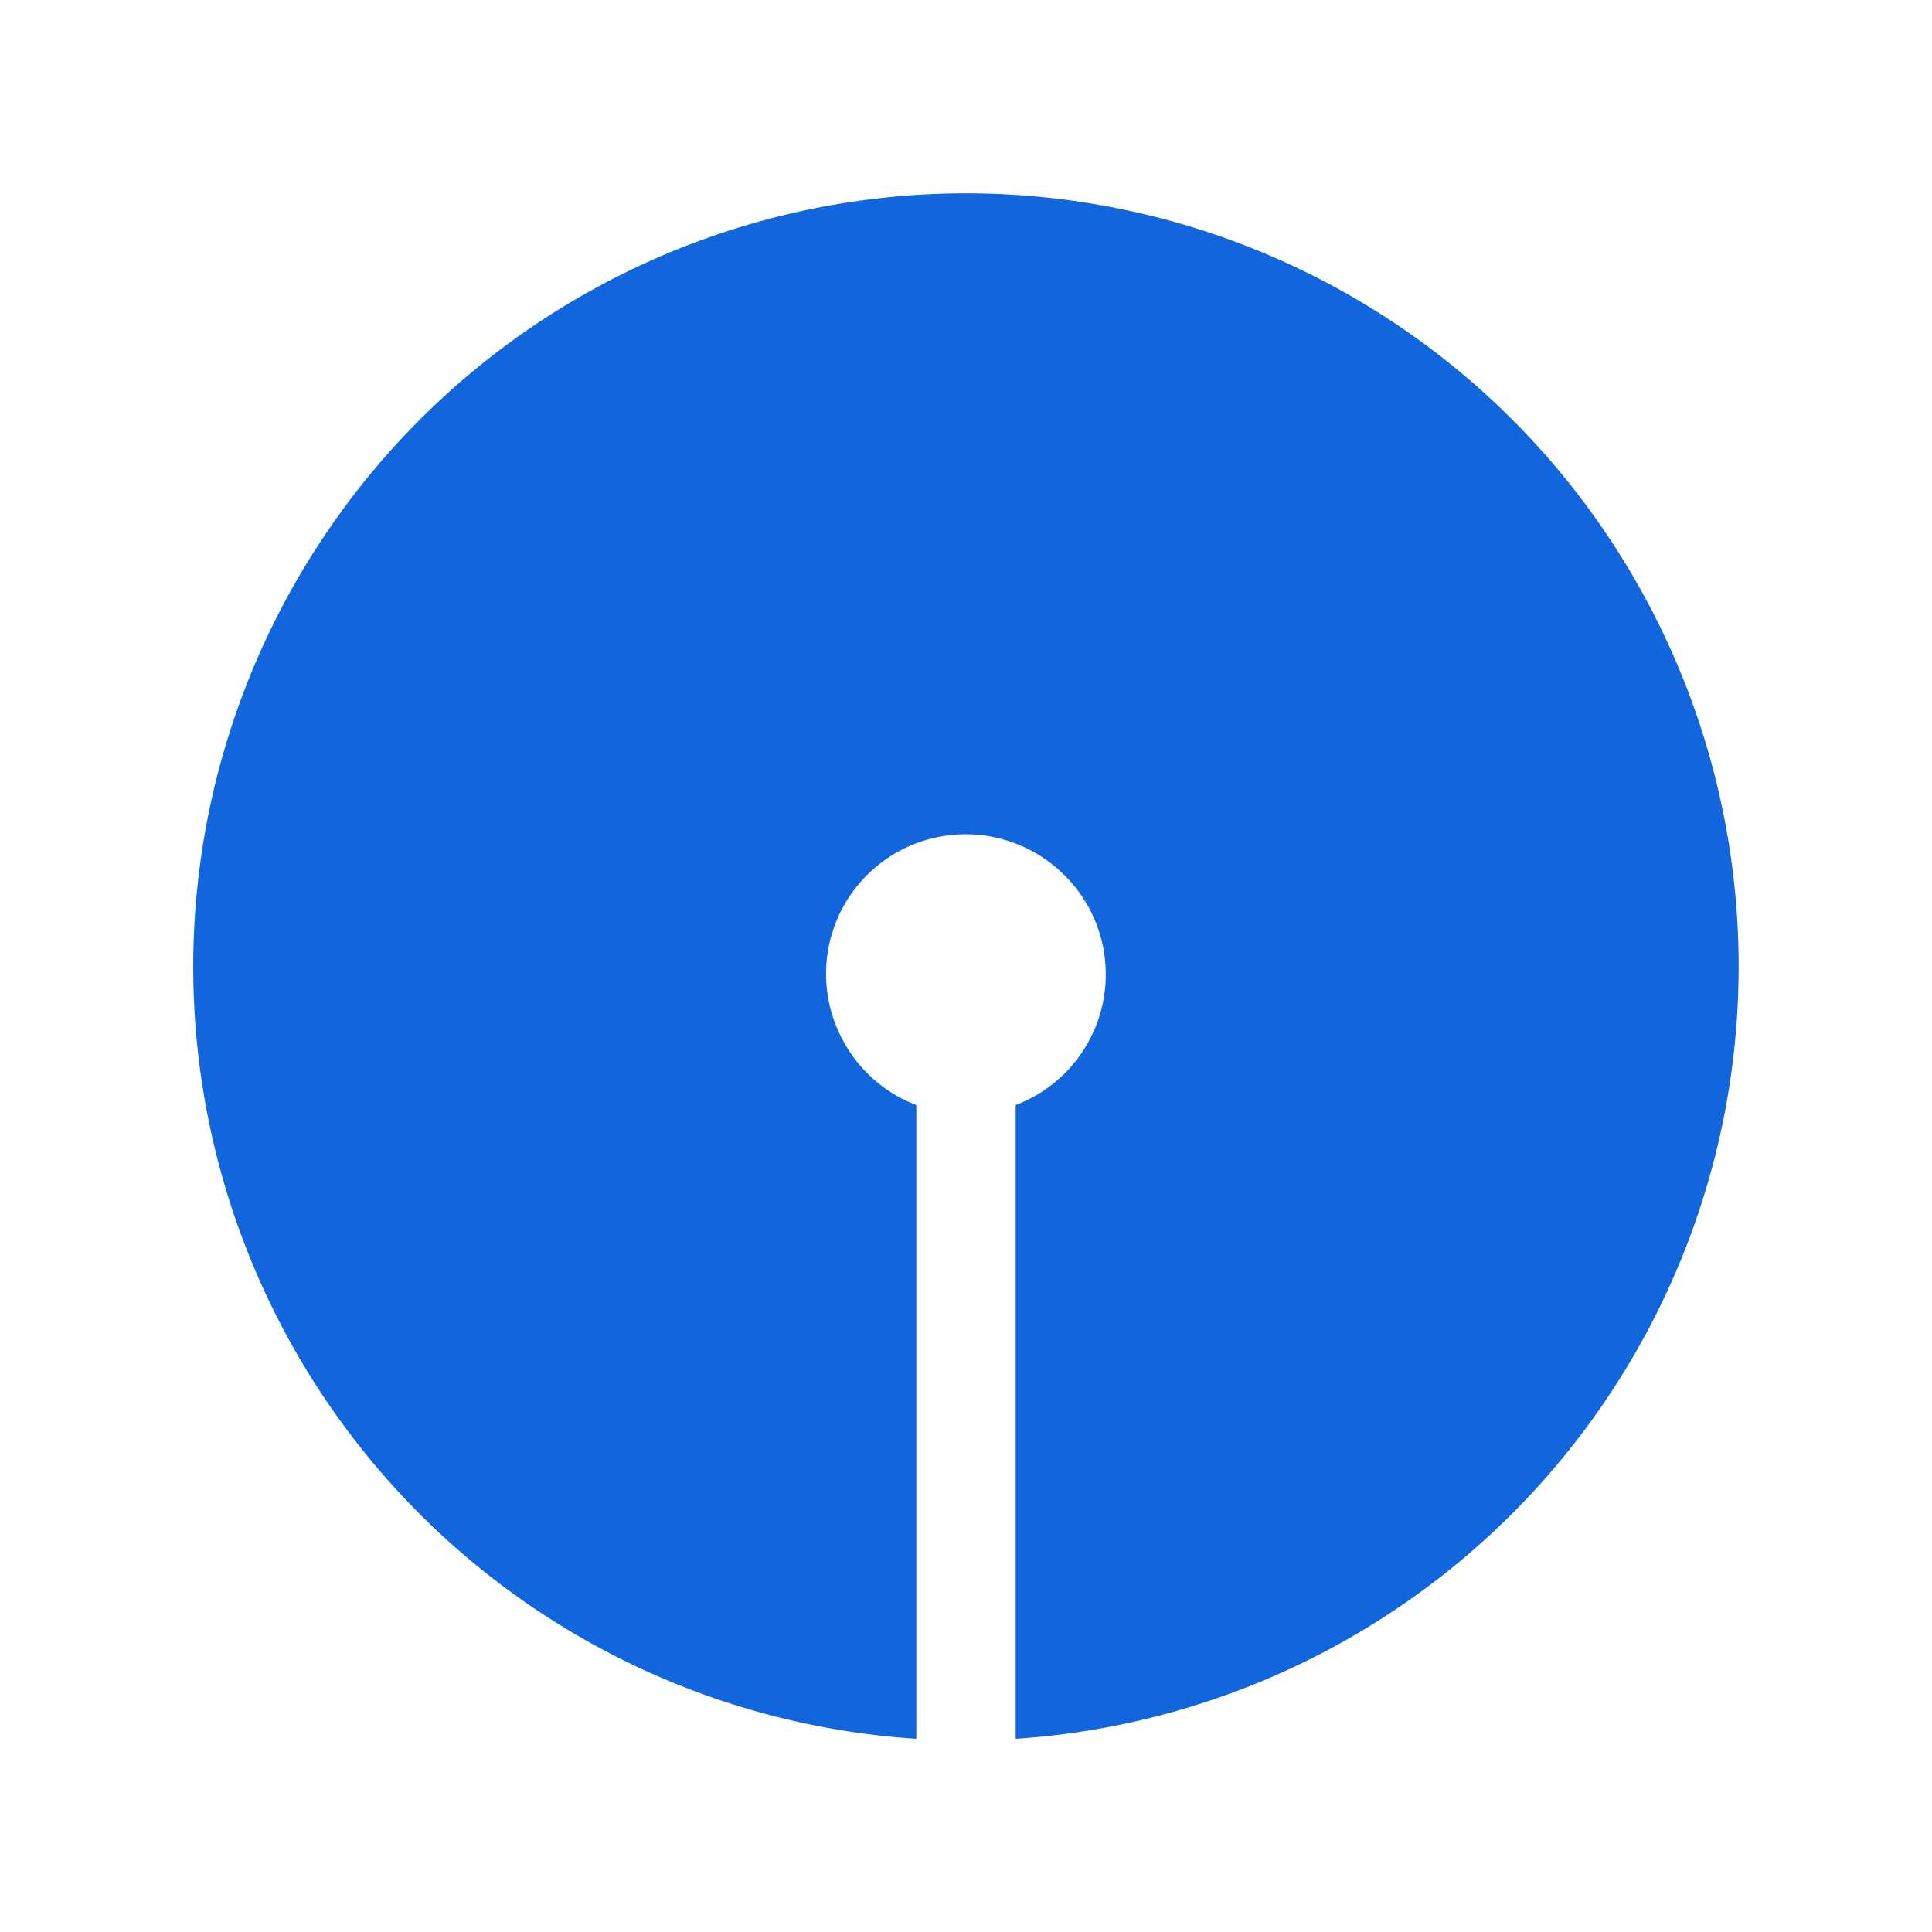 <svg xmlns="http://www.w3.org/2000/svg" width="24" height="24" fill="none" viewBox="0 0 24 24"><path fill="#fff" d="M0 0h24v24H0z"/><path fill="#16D" d="M11.383 21.6a9.596 9.596 0 0 1-6.49-3.13 9.616 9.616 0 0 1 .43-13.363 9.595 9.595 0 0 1 13.356 0A9.614 9.614 0 0 1 12.617 21.6v-7.873a1.736 1.736 0 0 0 .494-2.957 1.734 1.734 0 0 0-2.622 2.186c.199.354.515.627.894.771"/></svg>
